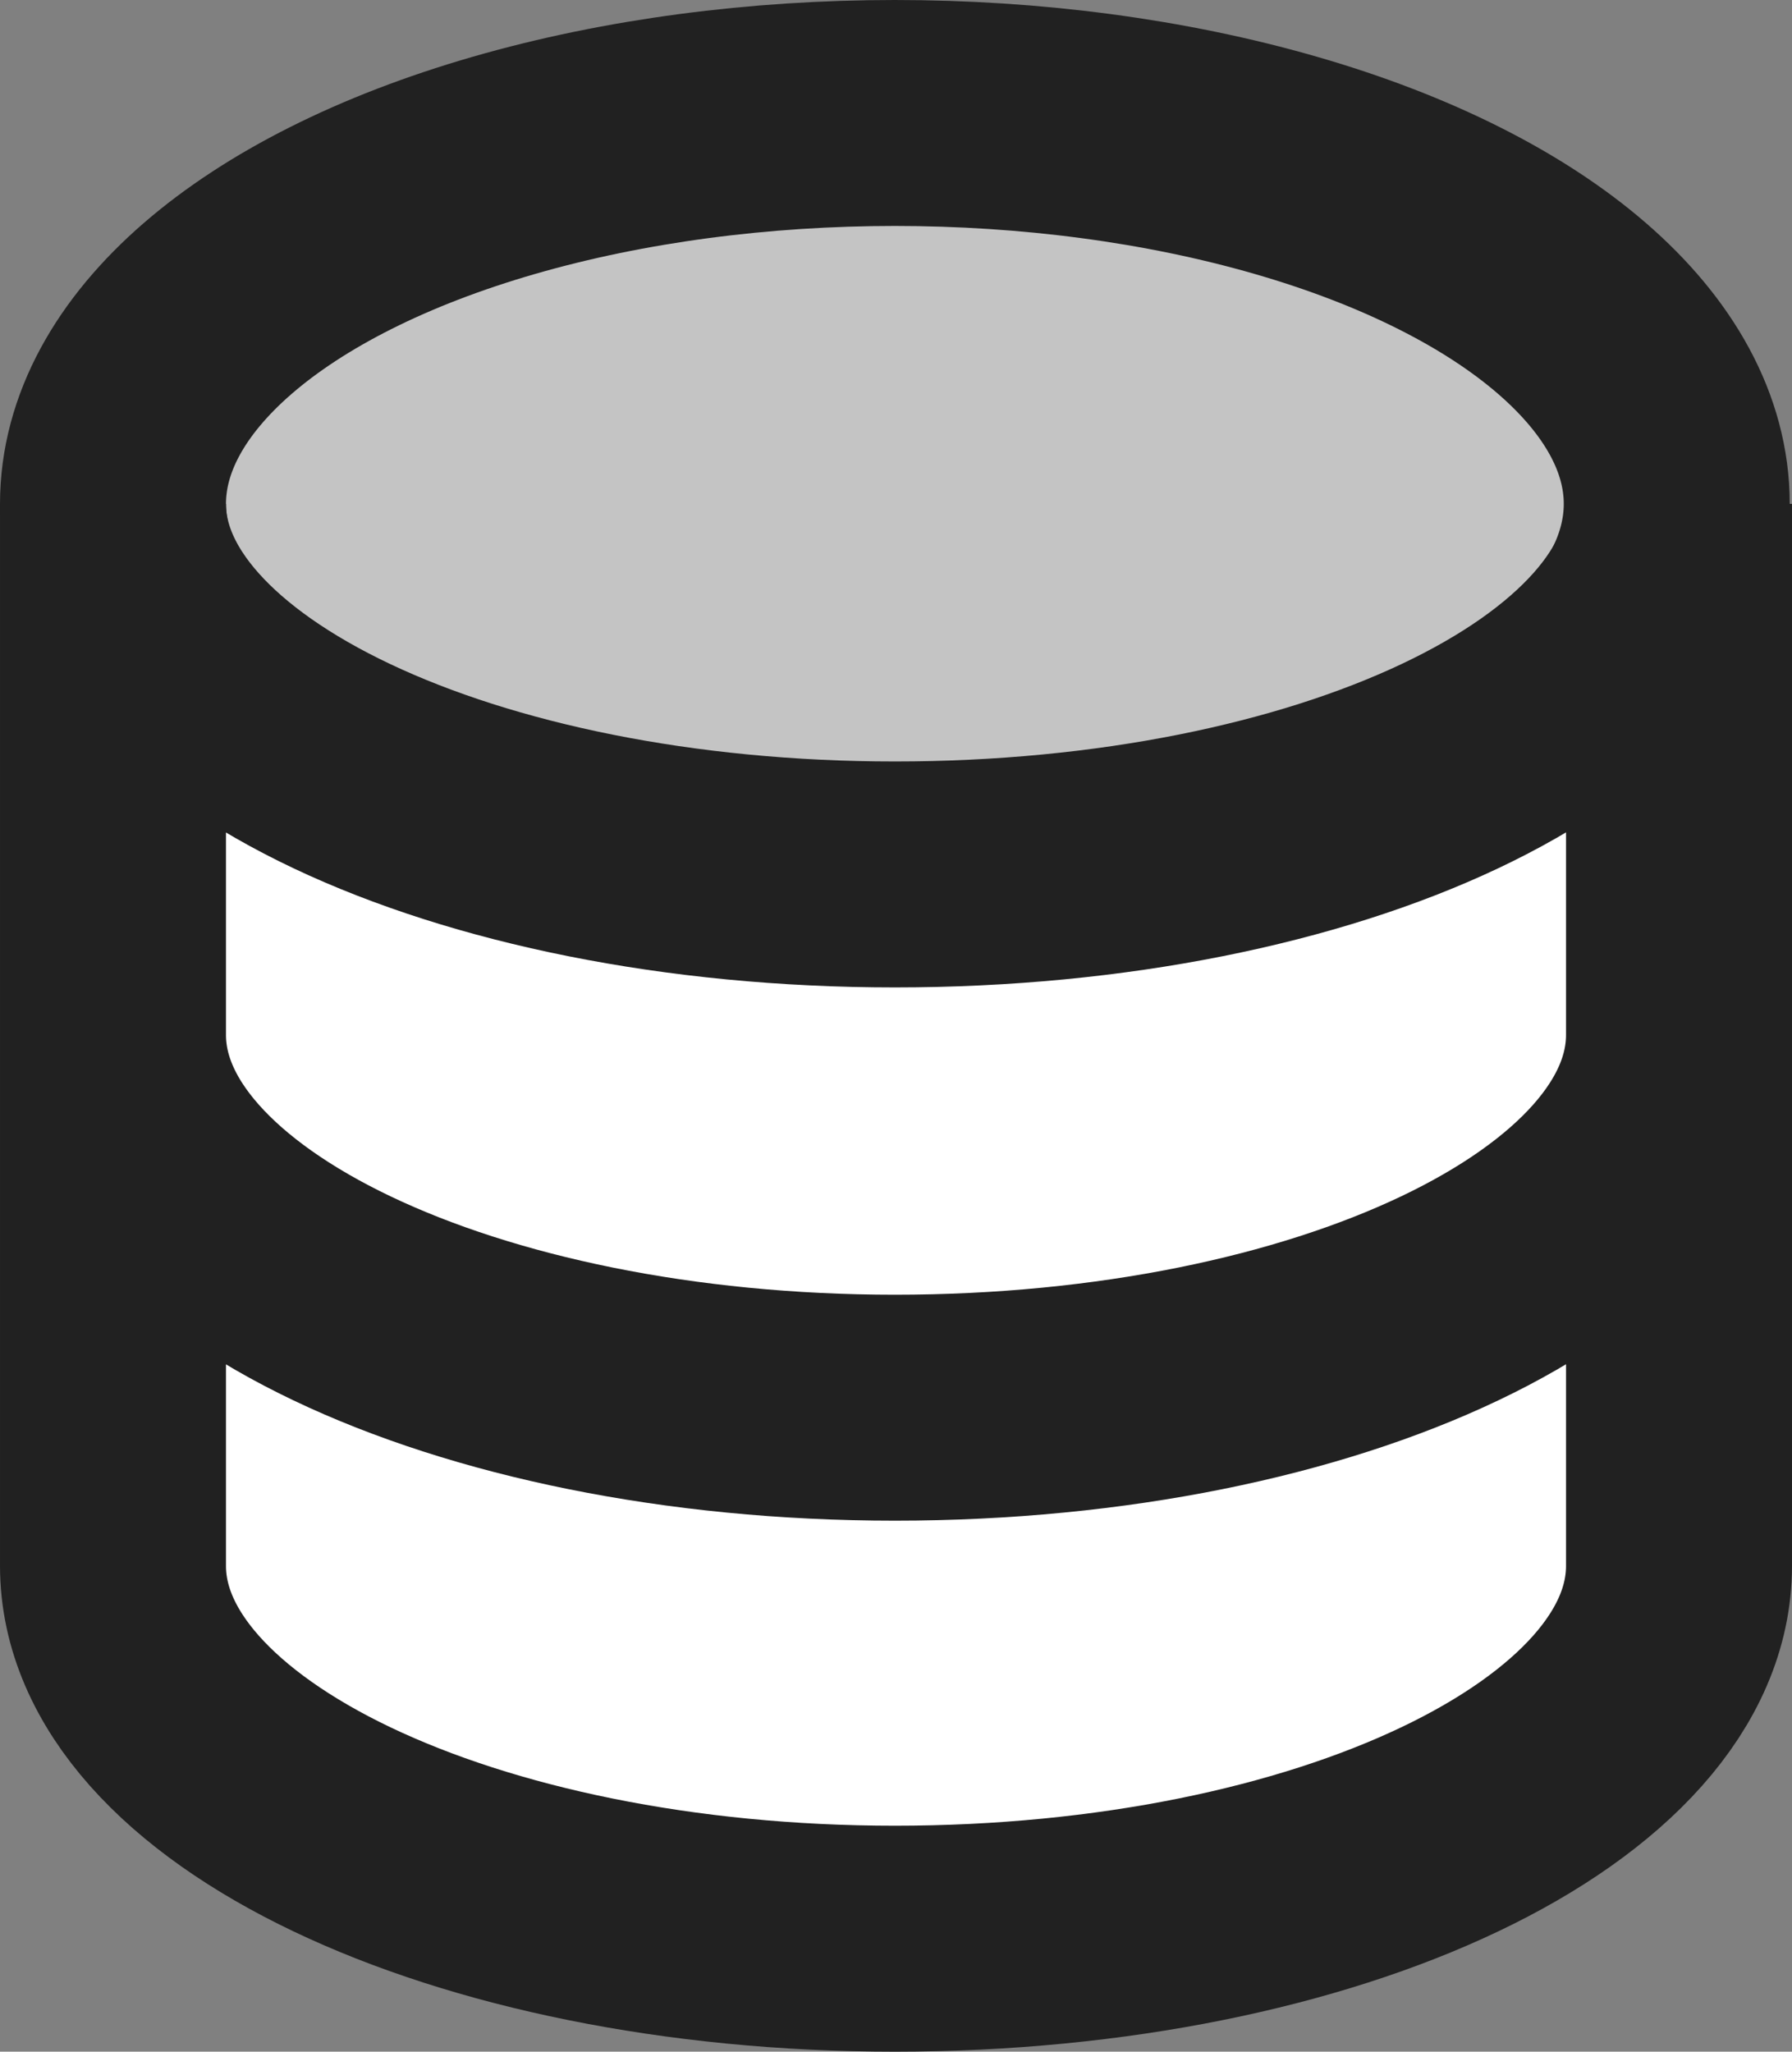 <?xml version="1.0" encoding="UTF-8" standalone="no"?>
<svg
   width="7.93"
   height="9.08"
   version="1.1"
   id="svg1"
   xmlns="http://www.w3.org/2000/svg"
   xmlns:svg="http://www.w3.org/2000/svg">
  <rect width="100%" height="100%" fill="#808080" stroke="none"/>
  <g
     id="Cylinder"
     transform="translate(-87.6,-3.74)">
    <ellipse
       id="ellipse_9"
       fill="#c4c4c4"
       stroke="#212121"
       style="stroke-width:1"
       cx="91.56"
       cy="5.97"
       rx="3.46"
       ry="1.73" />
    <path
       id="path_10"
       fill="#ffffff"
       style="stroke-width:1"
       d="m 95.03,10.67 c 0,0.91 -1.55,1.65 -3.47,1.65 -1.91,0 -3.46,-0.74 -3.46,-1.65 V 8.32 5.97 c 0,0.91 1.55,1.64 3.46,1.64 1.92,0 3.47,-0.73 3.47,-1.64 v 2.35 z" />
    <path
       id="path_11"
       stroke="#212121"
       style="fill:#ffffff;stroke-width:1"
       d="m 95.03,8.32 c 0,0.91 -1.55,1.65 -3.47,1.65 -1.91,0 -3.46,-0.74 -3.46,-1.65 m 6.93,2.35 c 0,0.91 -1.55,1.65 -3.47,1.65 -1.91,0 -3.46,-0.74 -3.46,-1.65 v -4.7 c 0,0.91 1.55,1.64 3.46,1.64 1.92,0 3.47,-0.73 3.47,-1.64 z" />
  </g>
</svg>

